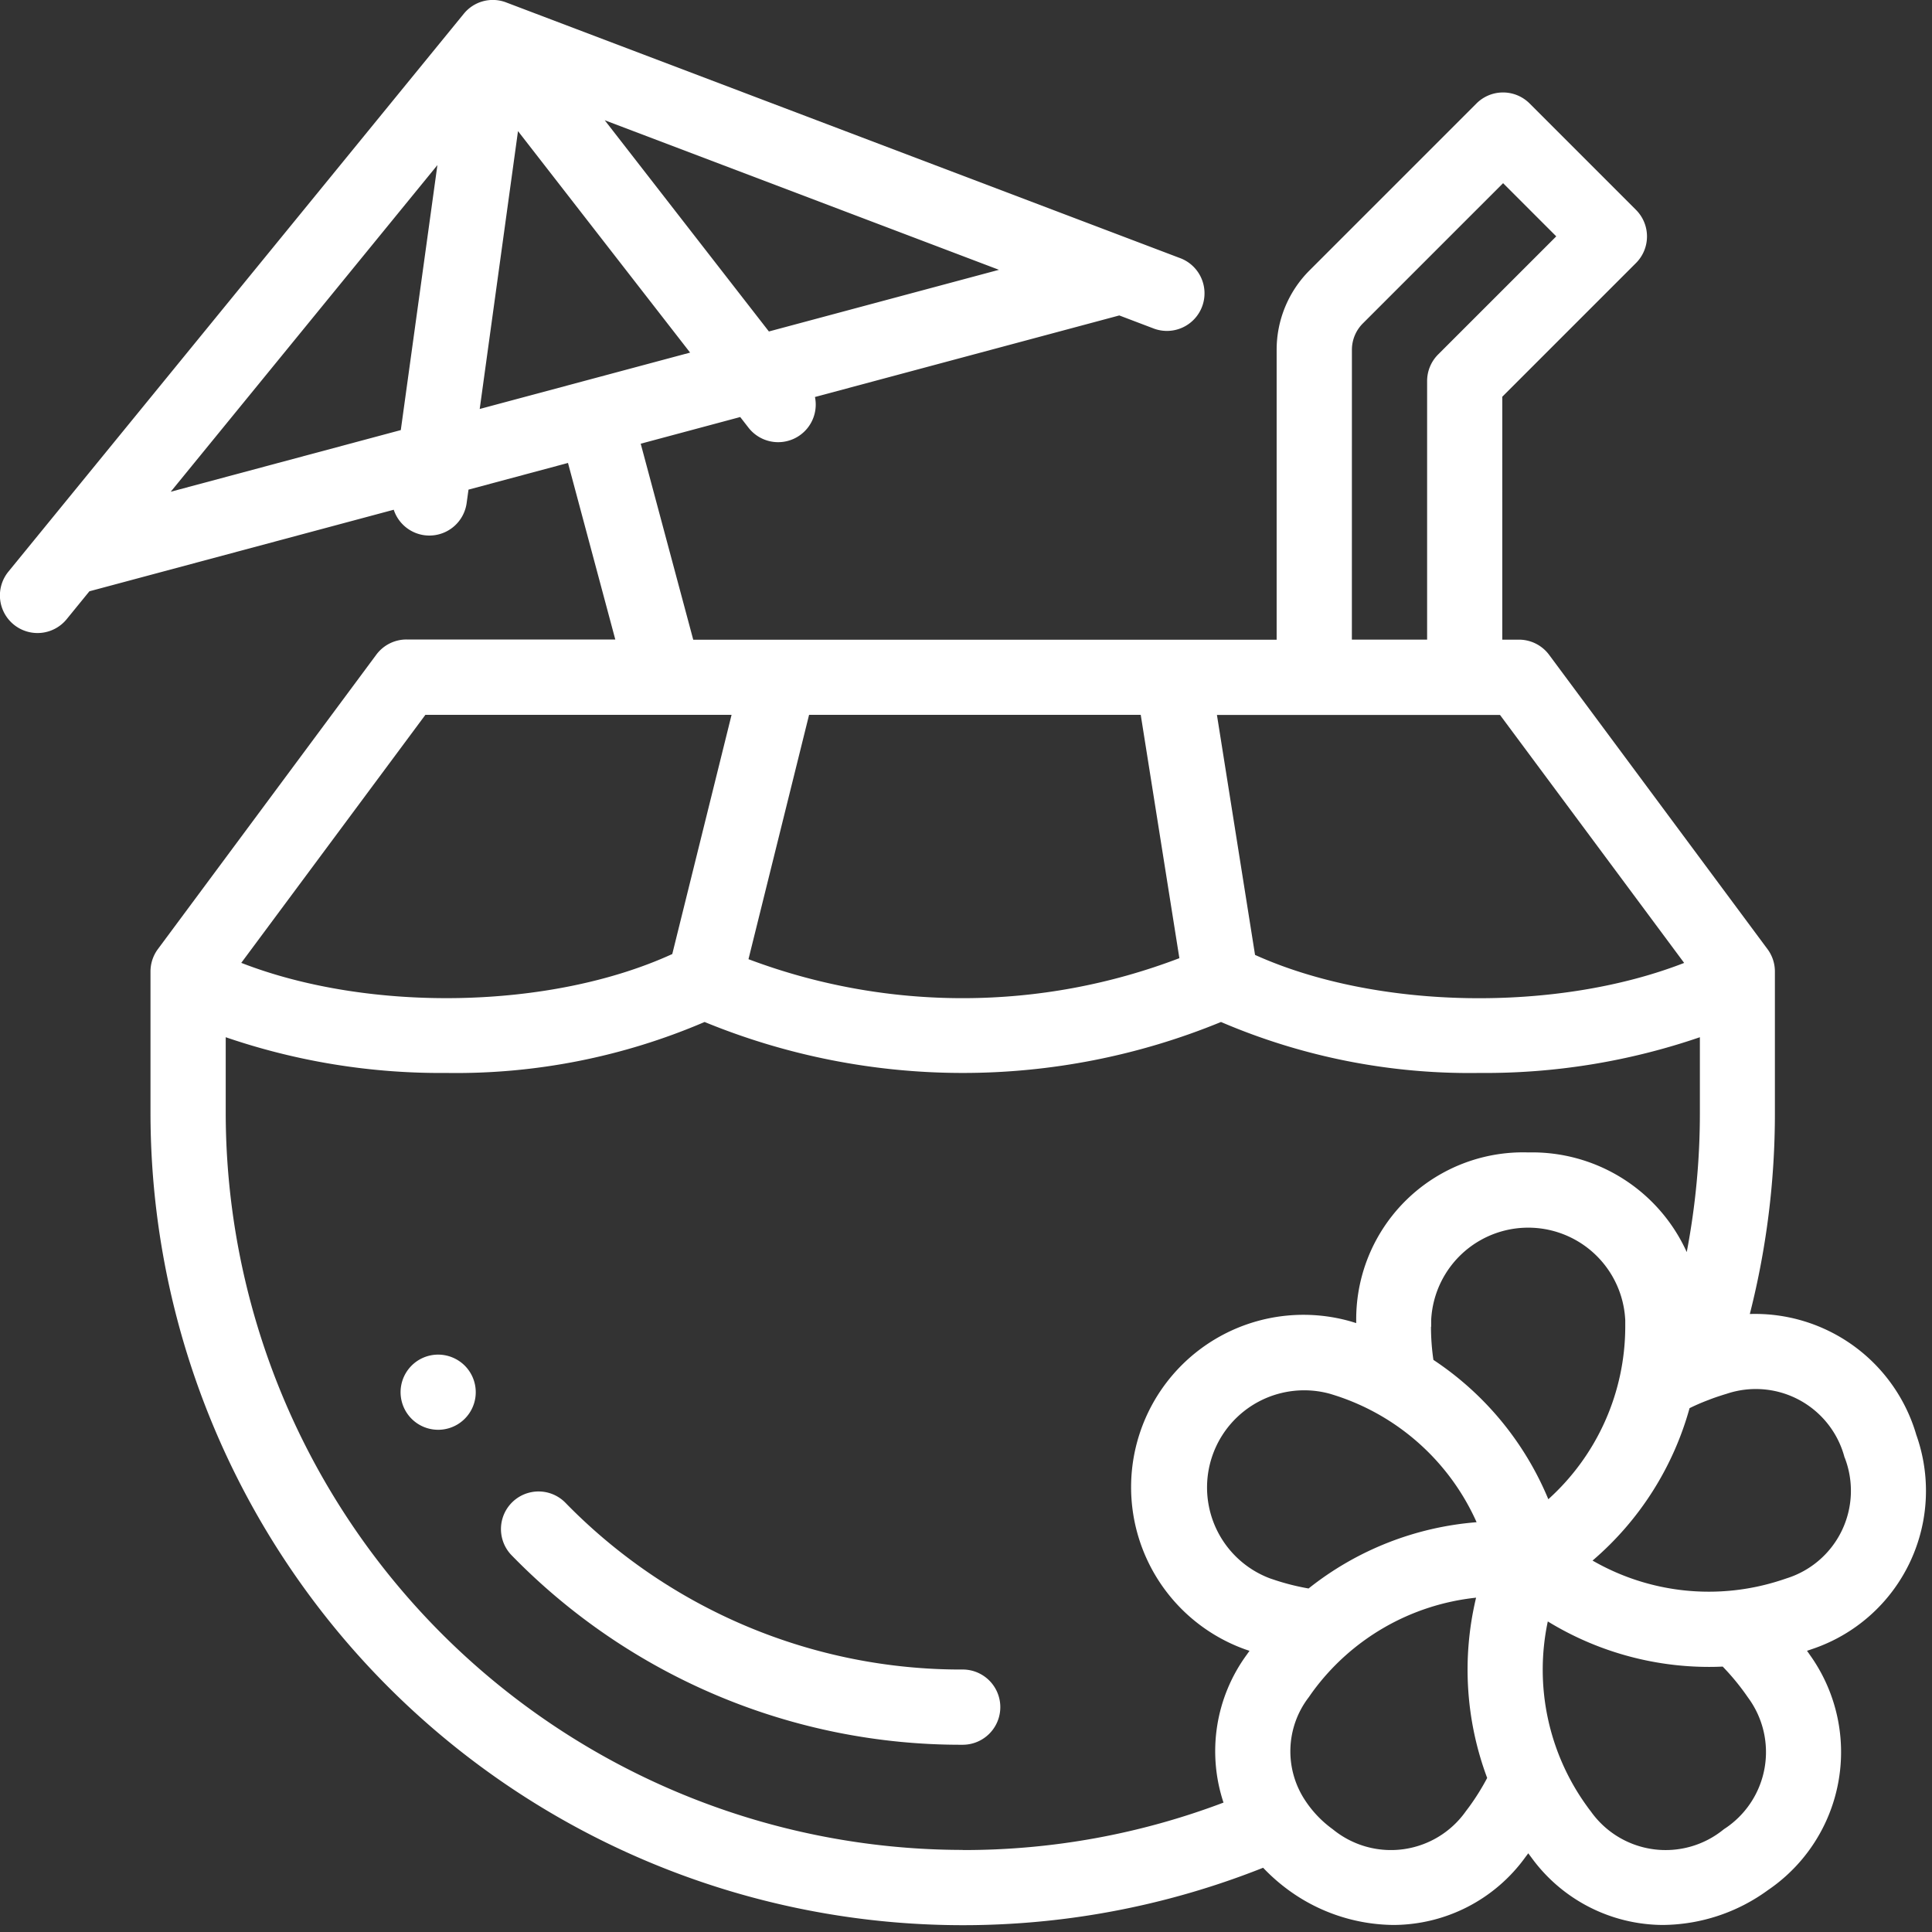 <svg xmlns="http://www.w3.org/2000/svg" xmlns:xlink="http://www.w3.org/1999/xlink" width="95" height="95" viewBox="0 0 95 95"><rect x="0" y="0" width="95" height="95" fill="#333333" stroke="none"/><defs><style>.a{fill:#fff;}.b{clip-path:url(#a);}</style><clipPath id="a"><rect class="a" width="95" height="95"/></clipPath></defs><g transform="translate(-491 -192)"><g transform="translate(491 192)"><g class="b" transform="translate(0)"><path class="a" d="M585.231,262.524a8.256,8.256,0,0,0-8.177-5.911,40,40,0,0,0,1.233-9.883v-6.959a1.845,1.845,0,0,0-.364-1.1L567.185,224.2a1.848,1.848,0,0,0-1.485-.746h-.818V211.509l6.574-6.574a1.849,1.849,0,0,0,0-2.615l-5.229-5.23a1.848,1.848,0,0,0-2.616,0l-8.2,8.2a5.516,5.516,0,0,0-1.624,3.922v14.245H525.1l-2.583-9.638,4.893-1.312.407.524a1.848,1.848,0,0,0,3.268-1.509l14.965-4.01,1.643.624A1.849,1.849,0,1,0,549,204.678L515.9,192.12v0a1.835,1.835,0,0,0-2.085.561l0,0L491.433,220.1a1.849,1.849,0,1,0,2.865,2.338l1.11-1.362,14.965-4.01a1.847,1.847,0,0,0,1.5,1.252,1.952,1.952,0,0,0,.255.017,1.85,1.85,0,0,0,1.83-1.6l.091-.658,4.892-1.312,2.326,8.681H511a1.848,1.848,0,0,0-1.484.746L498.776,238.67a1.852,1.852,0,0,0-.364,1.1v6.959a39.955,39.955,0,0,0,54.71,37.113,9.2,9.2,0,0,0,1.251,1.1,8.885,8.885,0,0,0,5.168,1.713,8.034,8.034,0,0,0,6.478-3.336c.047-.062.093-.124.141-.188.046.063.092.126.14.188a8.033,8.033,0,0,0,6.479,3.336,8.88,8.88,0,0,0,5.167-1.714A8.206,8.206,0,0,0,580,273.366c-.043-.065-.09-.128-.135-.192.074-.025.148-.049.221-.075a8.206,8.206,0,0,0,5.143-10.575ZM528.82,208.3l-8.072-10.386,19.385,7.354Zm-16.3-8.181-1.8,13.03-11.313,3.032Zm3.963-1.671,8.463,10.891L514.6,212.111Zm65.233,65.218a4.511,4.511,0,0,1-2.863,5.948q-.149.052-.3.1a11.44,11.44,0,0,1-9.232-.977,15.2,15.2,0,0,0,4.77-7.494q.452-.223.925-.4l.063-.025q.258-.1.521-.183c.1-.033.2-.065.3-.094a4.511,4.511,0,0,1,5.813,3.129Zm-26.364,6.443a11.7,11.7,0,0,1-1.582-.392l-.3-.1a4.777,4.777,0,0,1,2.949-9.078c.1.031.2.062.3.094a11.446,11.446,0,0,1,6.9,6.218,15.19,15.19,0,0,0-8.264,3.26Zm6.033-12.867c0-.106,0-.212,0-.316a4.777,4.777,0,0,1,9.544,0c0,.105,0,.211,0,.316a11.446,11.446,0,0,1-3.783,8.479,15.2,15.2,0,0,0-5.651-6.852,11.447,11.447,0,0,1-.119-1.627Zm12.44-17.892c-6.265,2.439-15.116,2.307-21.1-.394l-1.874-11.8H564.77Zm-26.721-12.2,1.9,11.966a29.866,29.866,0,0,1-21.188.05l2.98-12.016Zm10.384-17.943a1.833,1.833,0,0,1,.542-1.307l6.891-6.892,2.615,2.615-5.809,5.808a1.85,1.85,0,0,0-.541,1.308v12.713h-3.7Zm-45.558,17.943h15.055l-2.916,11.763c-5.988,2.74-14.9,2.884-21.193.434Zm26.421,55.815a36.281,36.281,0,0,1-36.24-36.24v-3.722a32.57,32.57,0,0,0,10.847,1.757,31,31,0,0,0,12.7-2.506,33.42,33.42,0,0,0,25.393,0,31,31,0,0,0,12.7,2.506,32.564,32.564,0,0,0,10.847-1.757v3.722a36.351,36.351,0,0,1-.646,6.843,8.341,8.341,0,0,0-7.784-4.9,8.207,8.207,0,0,0-8.469,8.159c0,.077,0,.155,0,.233l-.223-.069A8.475,8.475,0,0,0,552.23,273.1l.223.076c-.045.063-.091.126-.136.191a8.029,8.029,0,0,0-1.143,7.271,36.022,36.022,0,0,1-12.824,2.333Zm24.738-1.9a4.509,4.509,0,0,1-6.541.885,5.417,5.417,0,0,1-1.333-1.38c-.01-.014-.018-.029-.028-.042a4.365,4.365,0,0,1,.18-5.072c.06-.086.12-.173.182-.259a11.444,11.444,0,0,1,8.045-4.635,15.19,15.19,0,0,0,.545,8.864,11.565,11.565,0,0,1-.861,1.386c-.063.086-.125.169-.19.253Zm12.685.885a4.509,4.509,0,0,1-6.541-.884q-.1-.126-.19-.254a11.442,11.442,0,0,1-1.923-9.082,15.193,15.193,0,0,0,7.93,2.236q.335,0,.67-.016a11.636,11.636,0,0,1,1.05,1.247c.063.086.123.172.183.259a4.51,4.51,0,0,1-1.181,6.495Zm0,0" transform="translate(-491.012 -192.001)"/></g></g><path class="a" d="M613.571,498.182a27.162,27.162,0,0,1-19.552-8.219,1.849,1.849,0,0,0-2.641,2.588,30.827,30.827,0,0,0,22.193,9.33,1.849,1.849,0,0,0,0-3.7Zm0,0" transform="translate(-75.234 -224.088)"/><path class="a" d="M572.74,462.188a1.848,1.848,0,1,0,1.308.541,1.861,1.861,0,0,0-1.308-.541Zm0,0" transform="translate(-60.196 -203.579)"/></g></svg>